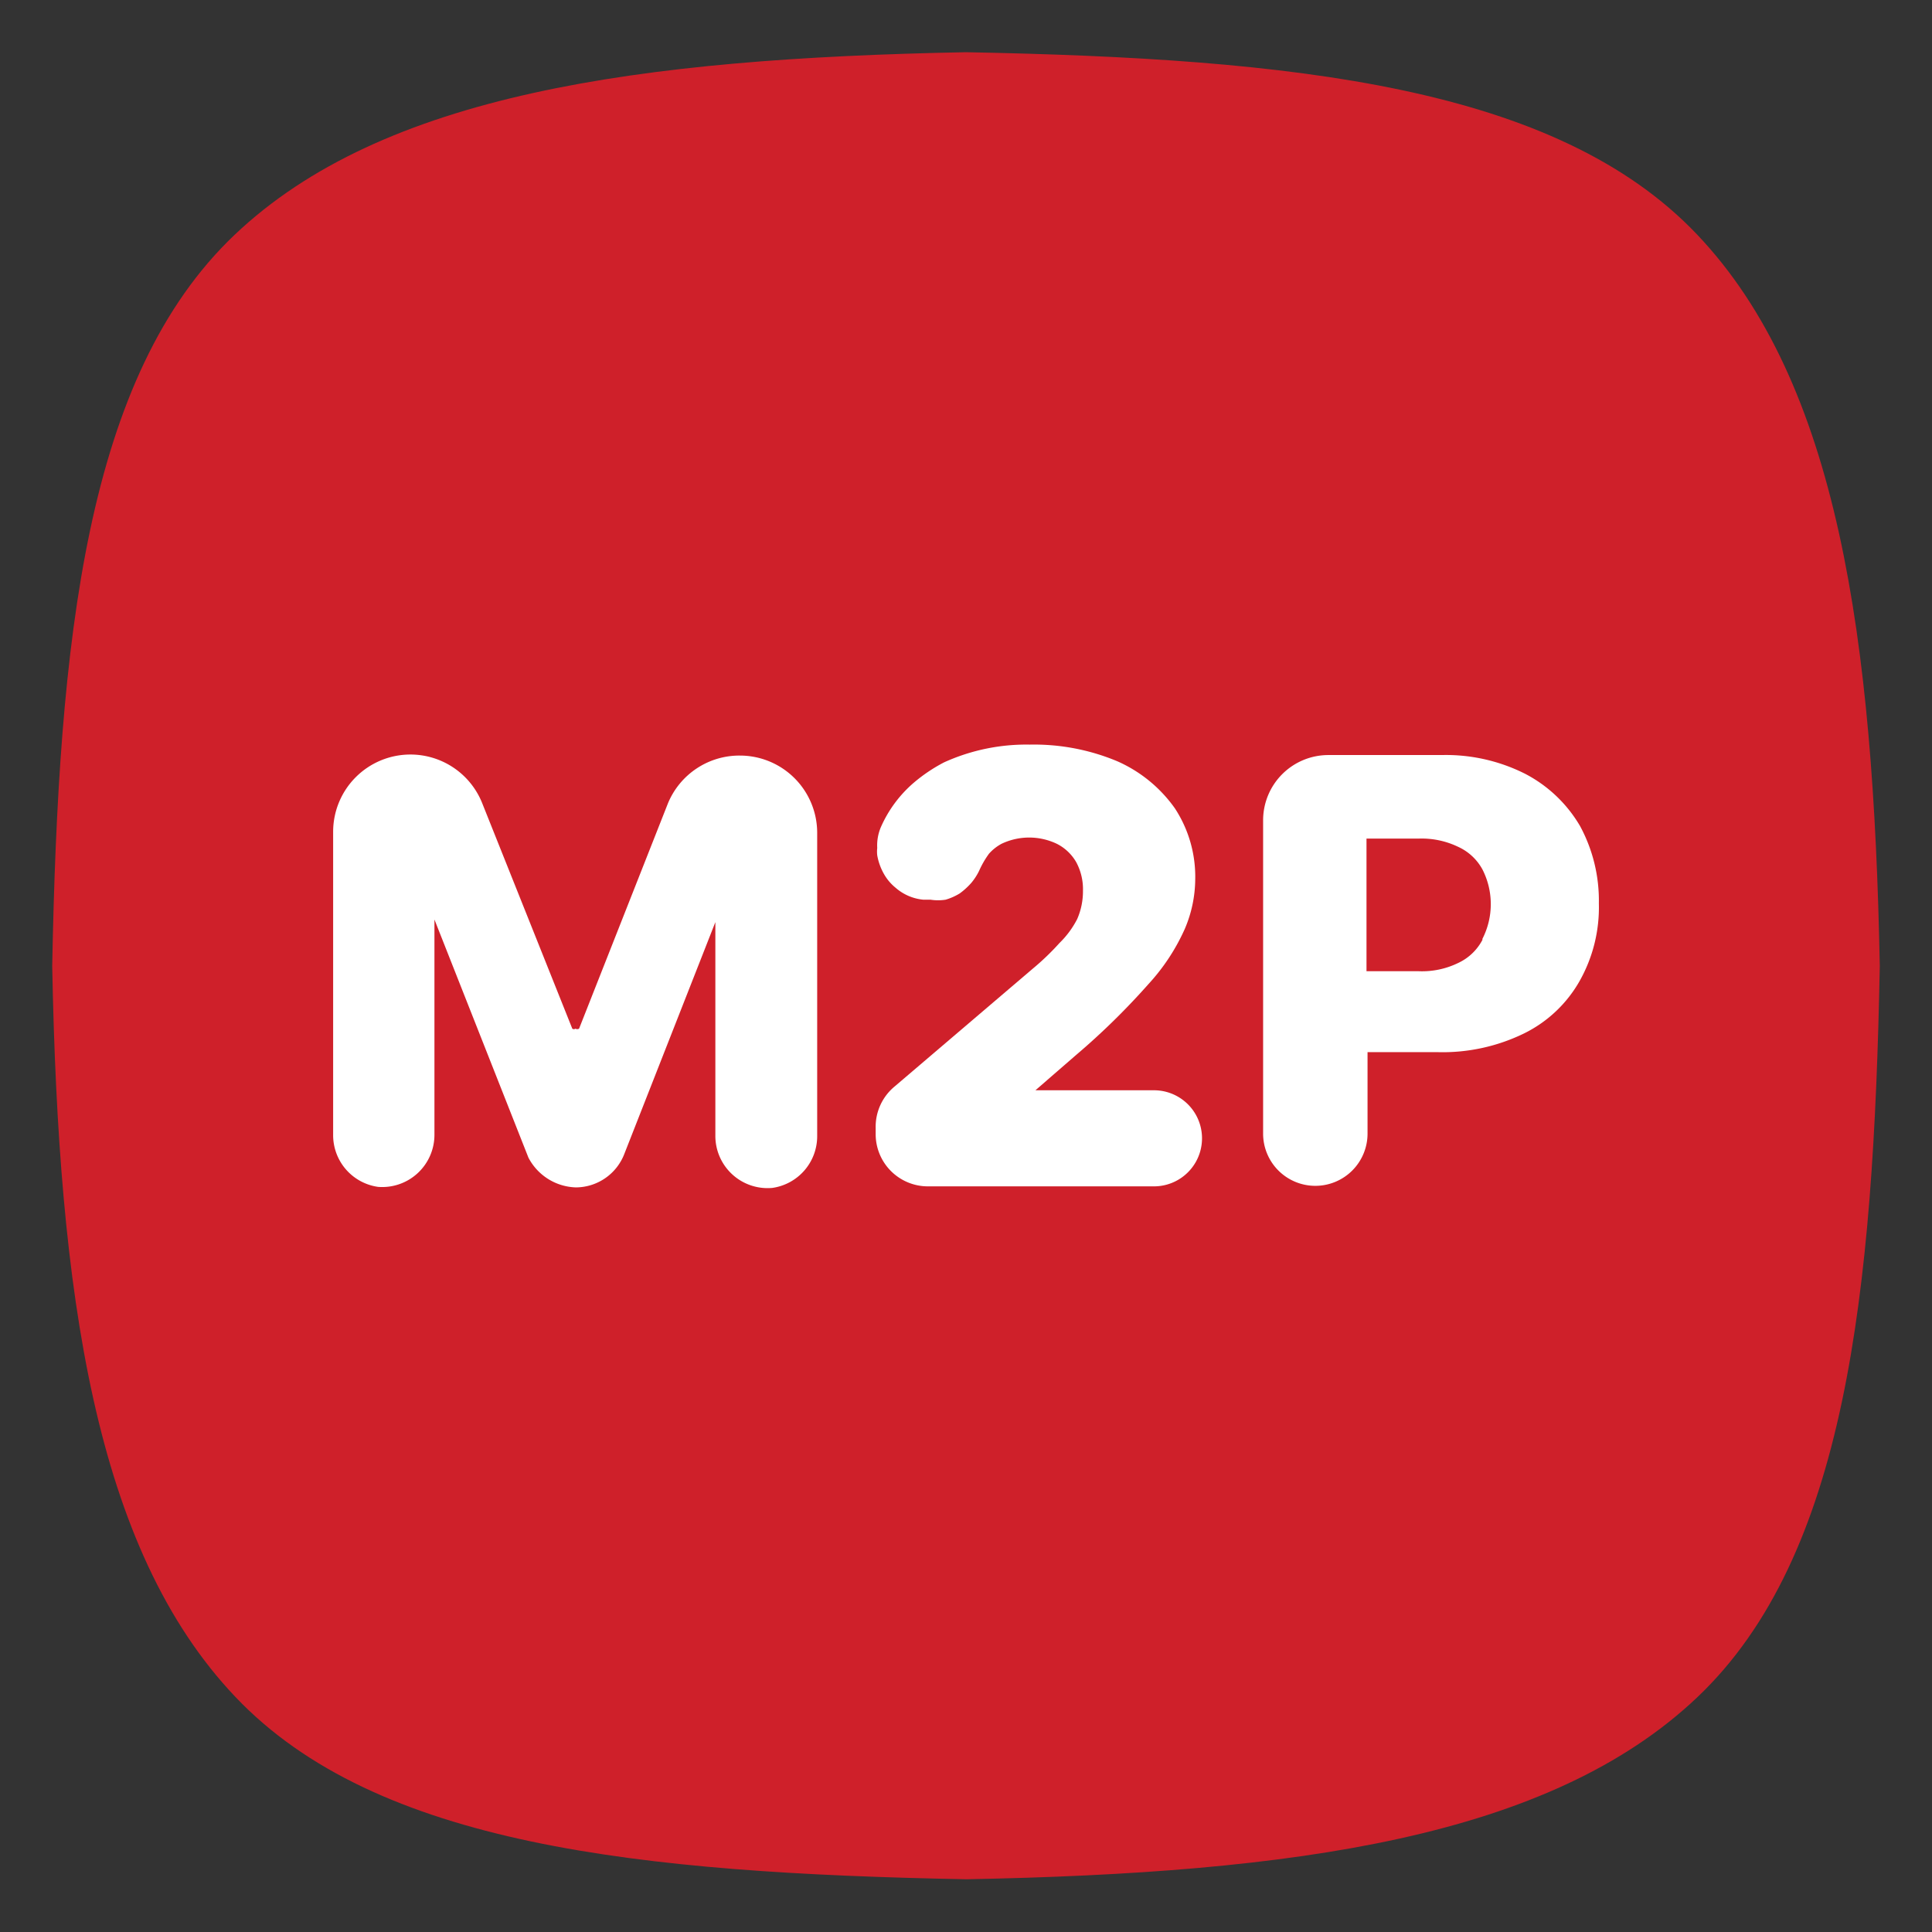 <svg id="Layer_1" data-name="Layer 1" xmlns="http://www.w3.org/2000/svg" viewBox="0 0 37 37">
  <rect x="0" y="0" width="37" height="37" fill="#333333" stroke="none"/>
  <defs>
    <style>
      .cls-1 {
        fill: #cf202a;
        fill-rule: evenodd;
      }

      .cls-2 {
        fill: #fff;
      }
    </style>
  </defs>
  <g>
    <path class="cls-1" d="M36,18.5c-.12,6.28-.65,11.3-3.49,14s-7.73,3.37-14,3.49c-6.28-.12-11.3-.65-14-3.49S1.12,24.78,1,18.5c.12-6.28.65-11.3,3.49-14S12.22,1.12,18.5,1c6.28.12,11.3.65,14,3.49S35.88,12.22,36,18.5Z"/>
    <g>
      <path class="cls-2" d="M13.7,17.66l0,4.09a1,1,0,0,0,1.09,1,1,1,0,0,0,.86-1v-5.8a1.48,1.48,0,0,0-1.48-1.48h0a1.48,1.48,0,0,0-1.38.92l-1.7,4.31a.07.07,0,0,1-.07,0,.05.05,0,0,1-.06,0L9.23,15.37a1.48,1.48,0,0,0-1.37-.92h0a1.48,1.48,0,0,0-1.48,1.48v5.8a1,1,0,0,0,.86,1,1,1,0,0,0,1.08-1V17.61l1.8,4.56a1.06,1.06,0,0,0,.91.57,1,1,0,0,0,.93-.65Z"/>
      <path class="cls-2" d="M30.26,15.82a2.62,2.62,0,0,0-1.05-1,3.37,3.37,0,0,0-1.6-.36H25.44a1.25,1.25,0,0,0-1.25,1.25v6a1,1,0,0,0,1,1h0a1,1,0,0,0,1-1V20.15h1.35a3.55,3.55,0,0,0,1.65-.36,2.48,2.48,0,0,0,1.06-1,2.87,2.87,0,0,0,.37-1.49A3,3,0,0,0,30.26,15.82ZM28.39,18a1,1,0,0,1-.46.44,1.58,1.58,0,0,1-.76.16h-1V16.06h1a1.61,1.61,0,0,1,.76.16,1,1,0,0,1,.46.43,1.46,1.46,0,0,1,0,1.33Z"/>
      <path class="cls-2" d="M22.1,20.88H19.83l.76-.66A13.7,13.7,0,0,0,22,18.84a3.91,3.91,0,0,0,.69-1.05,2.45,2.45,0,0,0,.2-.95,2.39,2.39,0,0,0-.39-1.36,2.67,2.67,0,0,0-1.1-.9,4.13,4.13,0,0,0-1.68-.32,3.81,3.81,0,0,0-1.64.34,3.1,3.1,0,0,0-.58.39,2.38,2.38,0,0,0-.63.85.89.89,0,0,0-.07.4.61.61,0,0,0,0,.14,1.11,1.11,0,0,0,.13.36.92.92,0,0,0,.22.26.94.94,0,0,0,.53.23h.14a.92.92,0,0,0,.29,0,1.11,1.11,0,0,0,.27-.12,1.37,1.37,0,0,0,.22-.2,1.14,1.14,0,0,0,.15-.23,1.77,1.77,0,0,1,.19-.33.88.88,0,0,1,.24-.19,1.23,1.23,0,0,1,1.06,0,.89.89,0,0,1,.37.35,1.09,1.09,0,0,1,.13.55,1.33,1.33,0,0,1-.11.54,1.76,1.76,0,0,1-.34.46,4.85,4.85,0,0,1-.51.49l-2.65,2.26a1,1,0,0,0-.36.79v.12a1,1,0,0,0,1,1H22.1a.92.92,0,1,0,0-1.84Z"/>
    </g>
  </g>
</svg>
